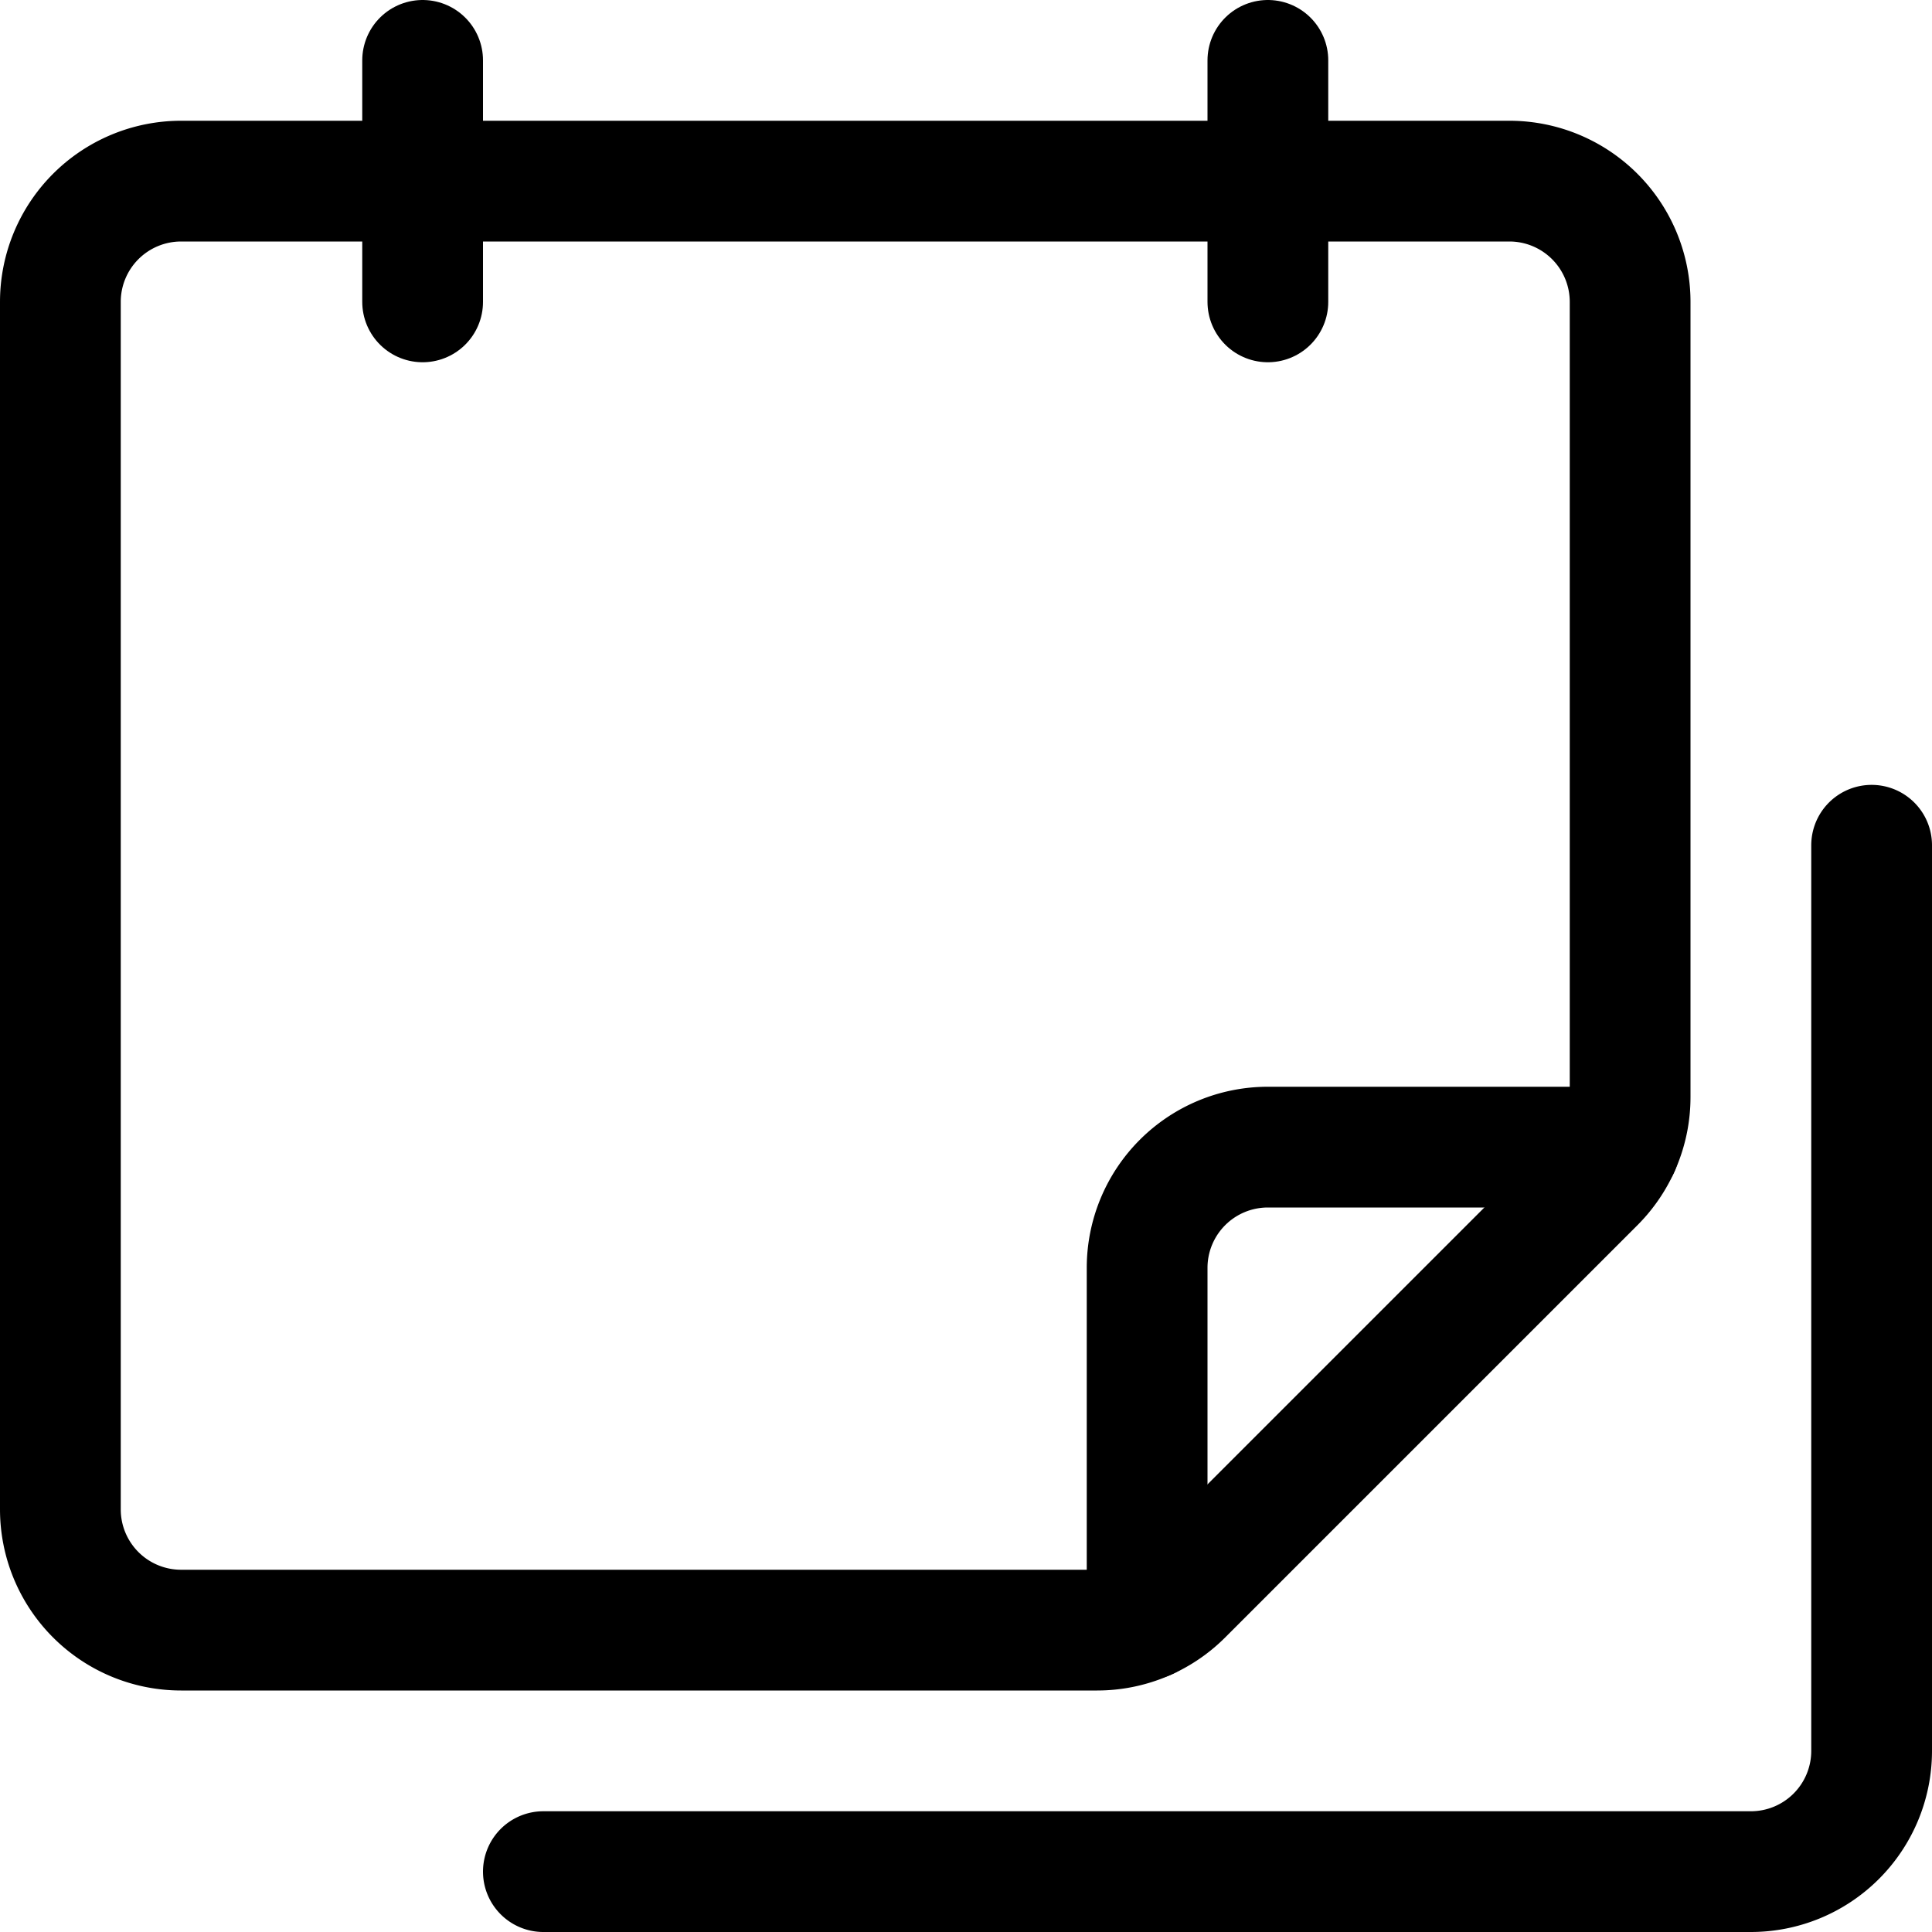 <svg xmlns="http://www.w3.org/2000/svg" viewBox="0 0 24 24"><defs><style>.a{fill:none;stroke:currentColor;stroke-linecap:round;stroke-linejoin:round;stroke-width:1.5px;}</style></defs><title>notes-flip-1</title><path class="a" d="M14.689,19.811a1.5,1.5,0,0,1-1.06.439H2.25a1.5,1.5,0,0,1-1.5-1.5v-15a1.5,1.5,0,0,1,1.5-1.5h16.5a1.5,1.5,0,0,1,1.5,1.5v9.879a1.5,1.5,0,0,1-.439,1.06Z"/><line class="a" x1="5.25" y1="0.75" x2="5.25" y2="3.75"/><line class="a" x1="15.75" y1="0.75" x2="15.75" y2="3.75"/><path class="a" d="M20.115,14.25H15.75a1.5,1.5,0,0,0-1.5,1.5v4.365"/><path class="a" d="M23.25,10.5V21.75a1.5,1.5,0,0,1-1.5,1.5h-15"/></svg>